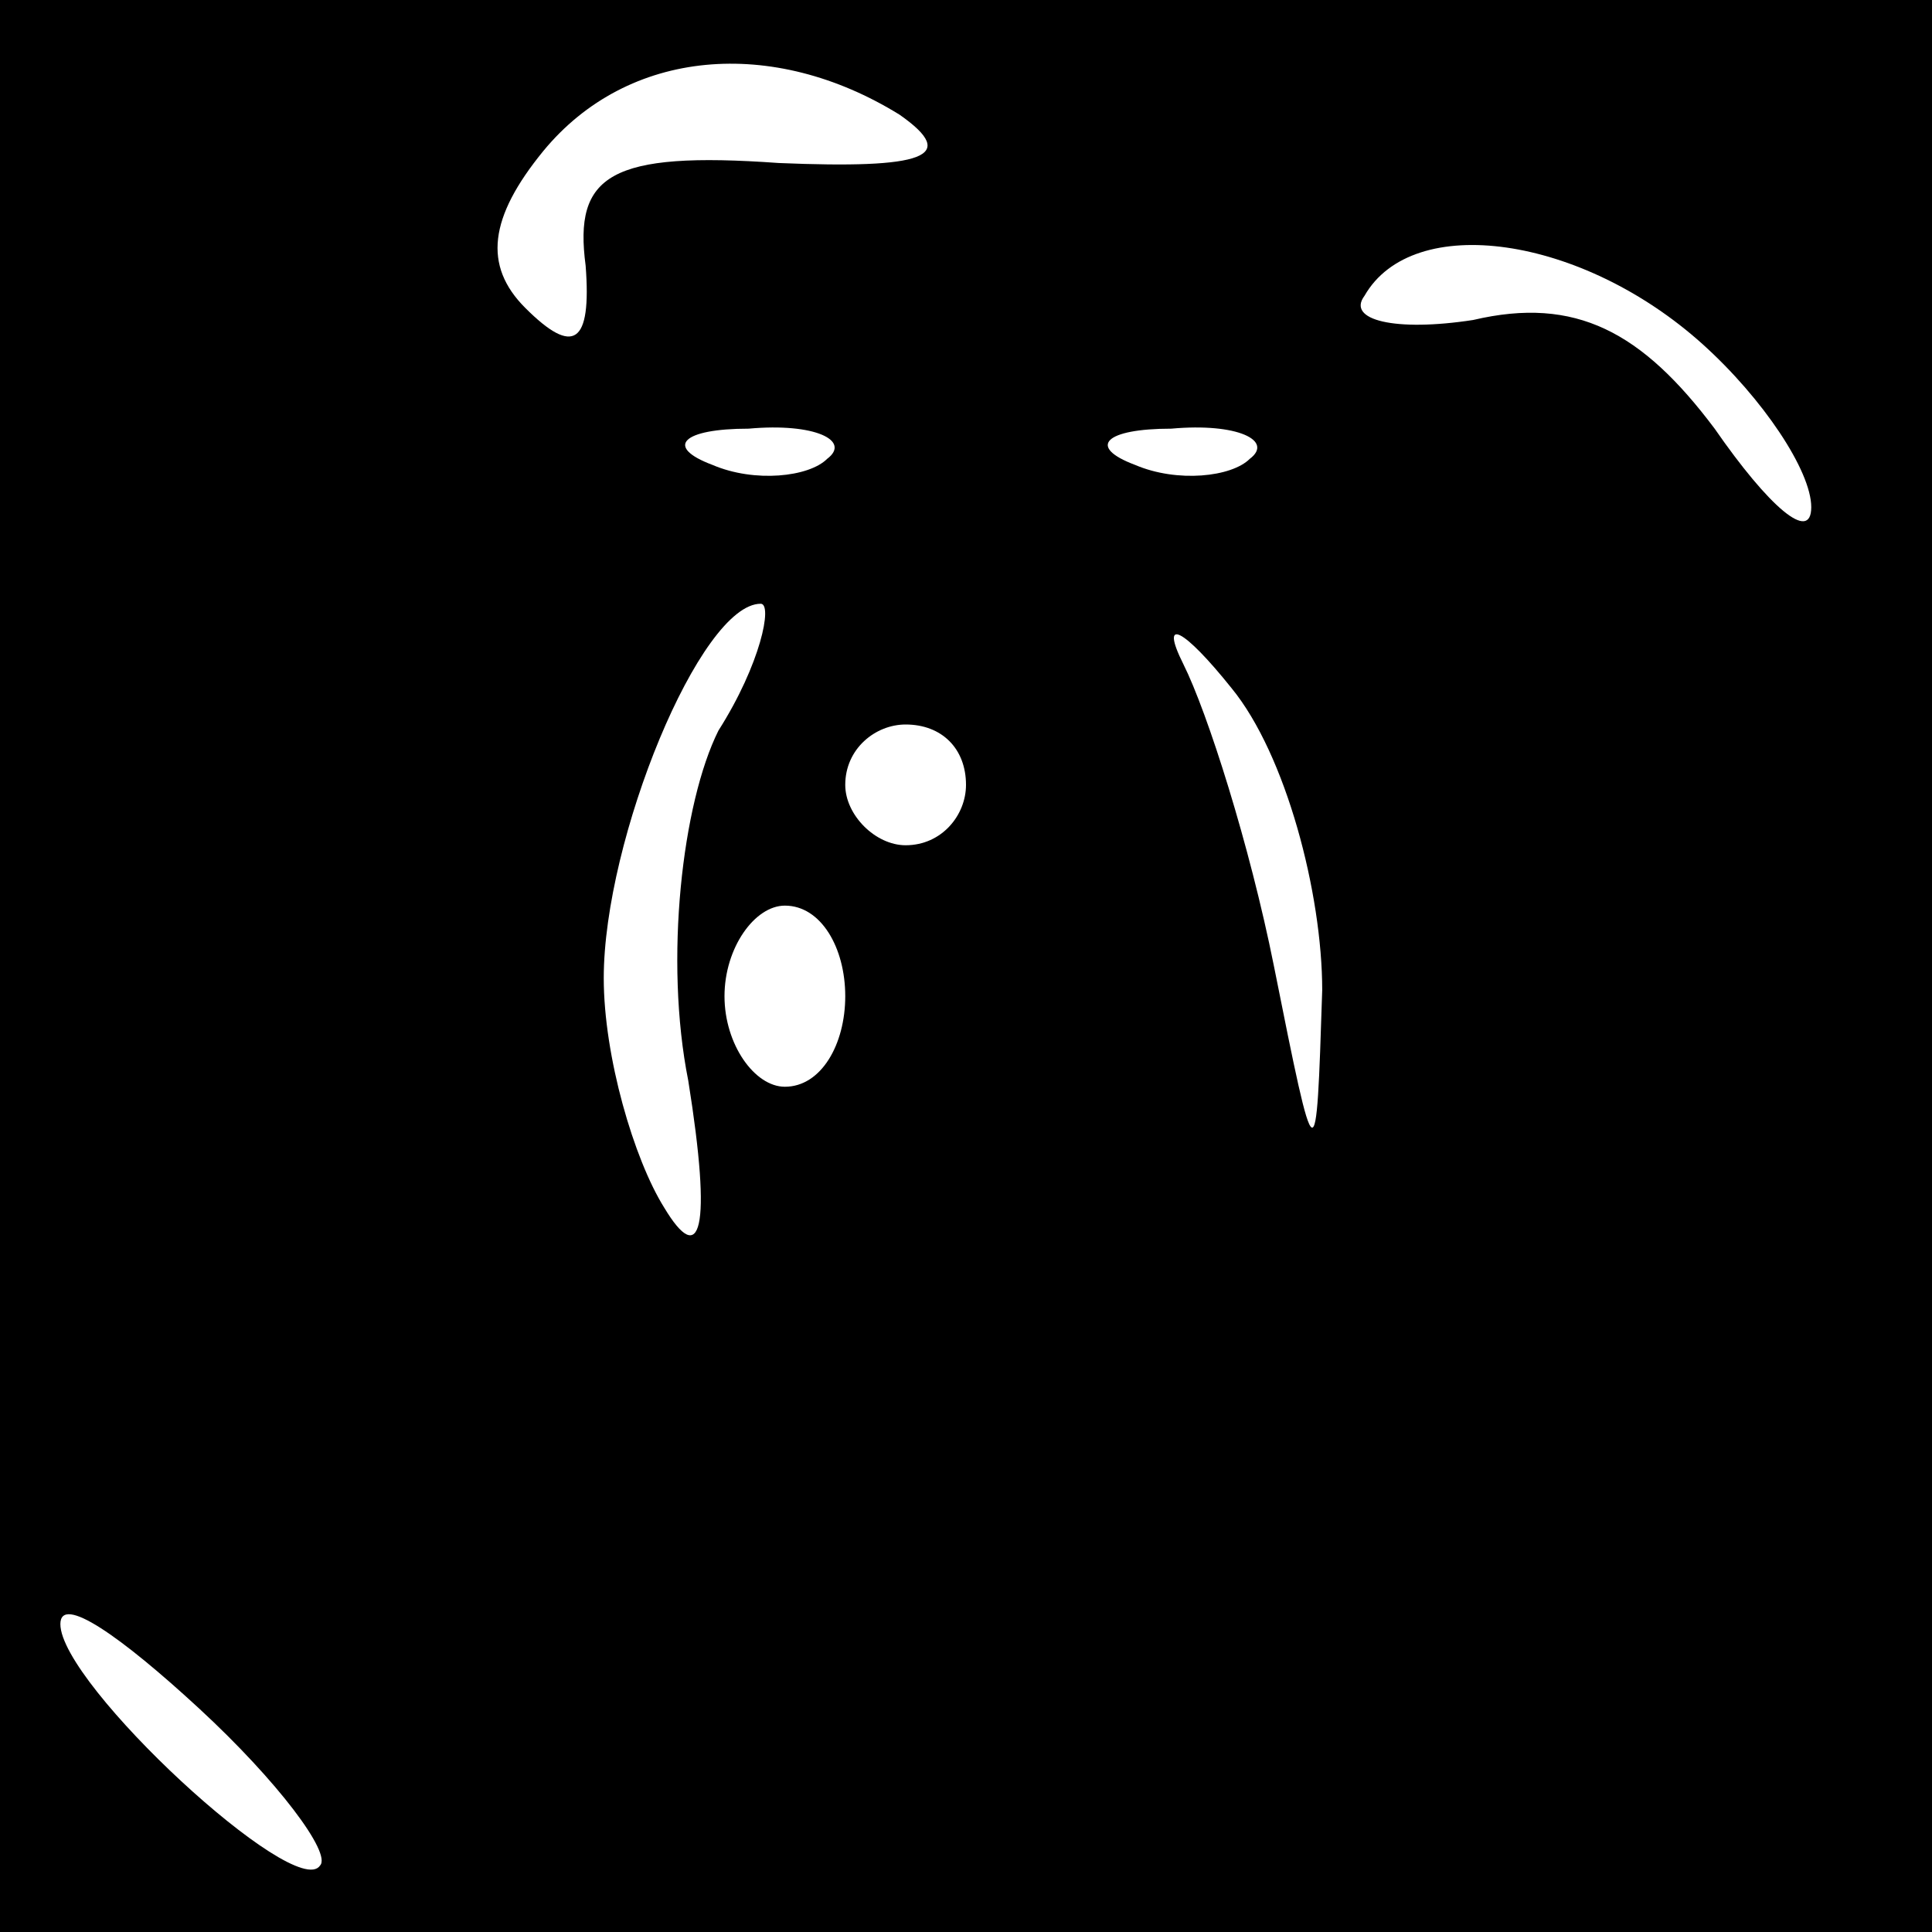 <?xml version="1.0" standalone="no"?>
<!DOCTYPE svg PUBLIC "-//W3C//DTD SVG 20010904//EN"
 "http://www.w3.org/TR/2001/REC-SVG-20010904/DTD/svg10.dtd">
<svg version="1.0" xmlns="http://www.w3.org/2000/svg"
 width="32pt" height="32pt" viewBox="0 0 32 32"
 preserveAspectRatio="xMidYMid meet">
<rect x="0" y="0" width="32" height="32" fill="#808080" stroke="none"/>
<g transform="translate(0,32) scale(0.1,-0.1)"
fill="#000000" stroke="none">
<path fill="#000000" stroke="none" d="M0 160 l0 -160 160 0 160 0 0 160 0
160 -160 0 -160 0 0 -160z"/>
<path fill="#ffffff" stroke="none" d="M149 301 c10 -7 4 -9 -20 -8 -28 2 -34
-2 -32 -17 1 -13 -2 -15 -10 -7 -7 7 -6 15 3 26 14 17 38 19 59 6z"/>
<path fill="#ffffff" stroke="none" d="M282 263 c10 -9 18 -21 18 -27 0 -6 -7
0 -16 13 -12 16 -23 22 -40 18 -13 -2 -21 0 -18 4 8 14 36 10 56 -8z"/>
<path fill="#ffffff" stroke="none" d="M137 244 c-3 -3 -12 -4 -19 -1 -8 3 -5
6 6 6 11 1 17 -2 13 -5z"/>
<path fill="#ffffff" stroke="none" d="M207 244 c-3 -3 -12 -4 -19 -1 -8 3 -5
6 6 6 11 1 17 -2 13 -5z"/>
<path fill="#ffffff" stroke="none" d="M119 199 c-6 -12 -9 -38 -5 -58 4 -25
2 -31 -4 -21 -5 8 -10 25 -10 38 0 23 16 62 26 62 2 0 0 -10 -7 -21z"/>
<path fill="#ffffff" stroke="none" d="M219 156 c-1 -31 -1 -31 -8 4 -4 20
-11 42 -15 50 -4 8 0 6 8 -4 9 -11 15 -34 15 -50z"/>
<path fill="#ffffff" stroke="none" d="M160 190 c0 -5 -4 -10 -10 -10 -5 0
-10 5 -10 10 0 6 5 10 10 10 6 0 10 -4 10 -10z"/>
<path fill="#ffffff" stroke="none" d="M140 155 c0 -8 -4 -15 -10 -15 -5 0
-10 7 -10 15 0 8 5 15 10 15 6 0 10 -7 10 -15z"/>
<path fill="#ffffff" stroke="none" d="M53 11 c-4 -6 -43 30 -43 40 0 5 10 -2
23 -14 13 -12 22 -24 20 -26z"/>
</g>
</svg>
